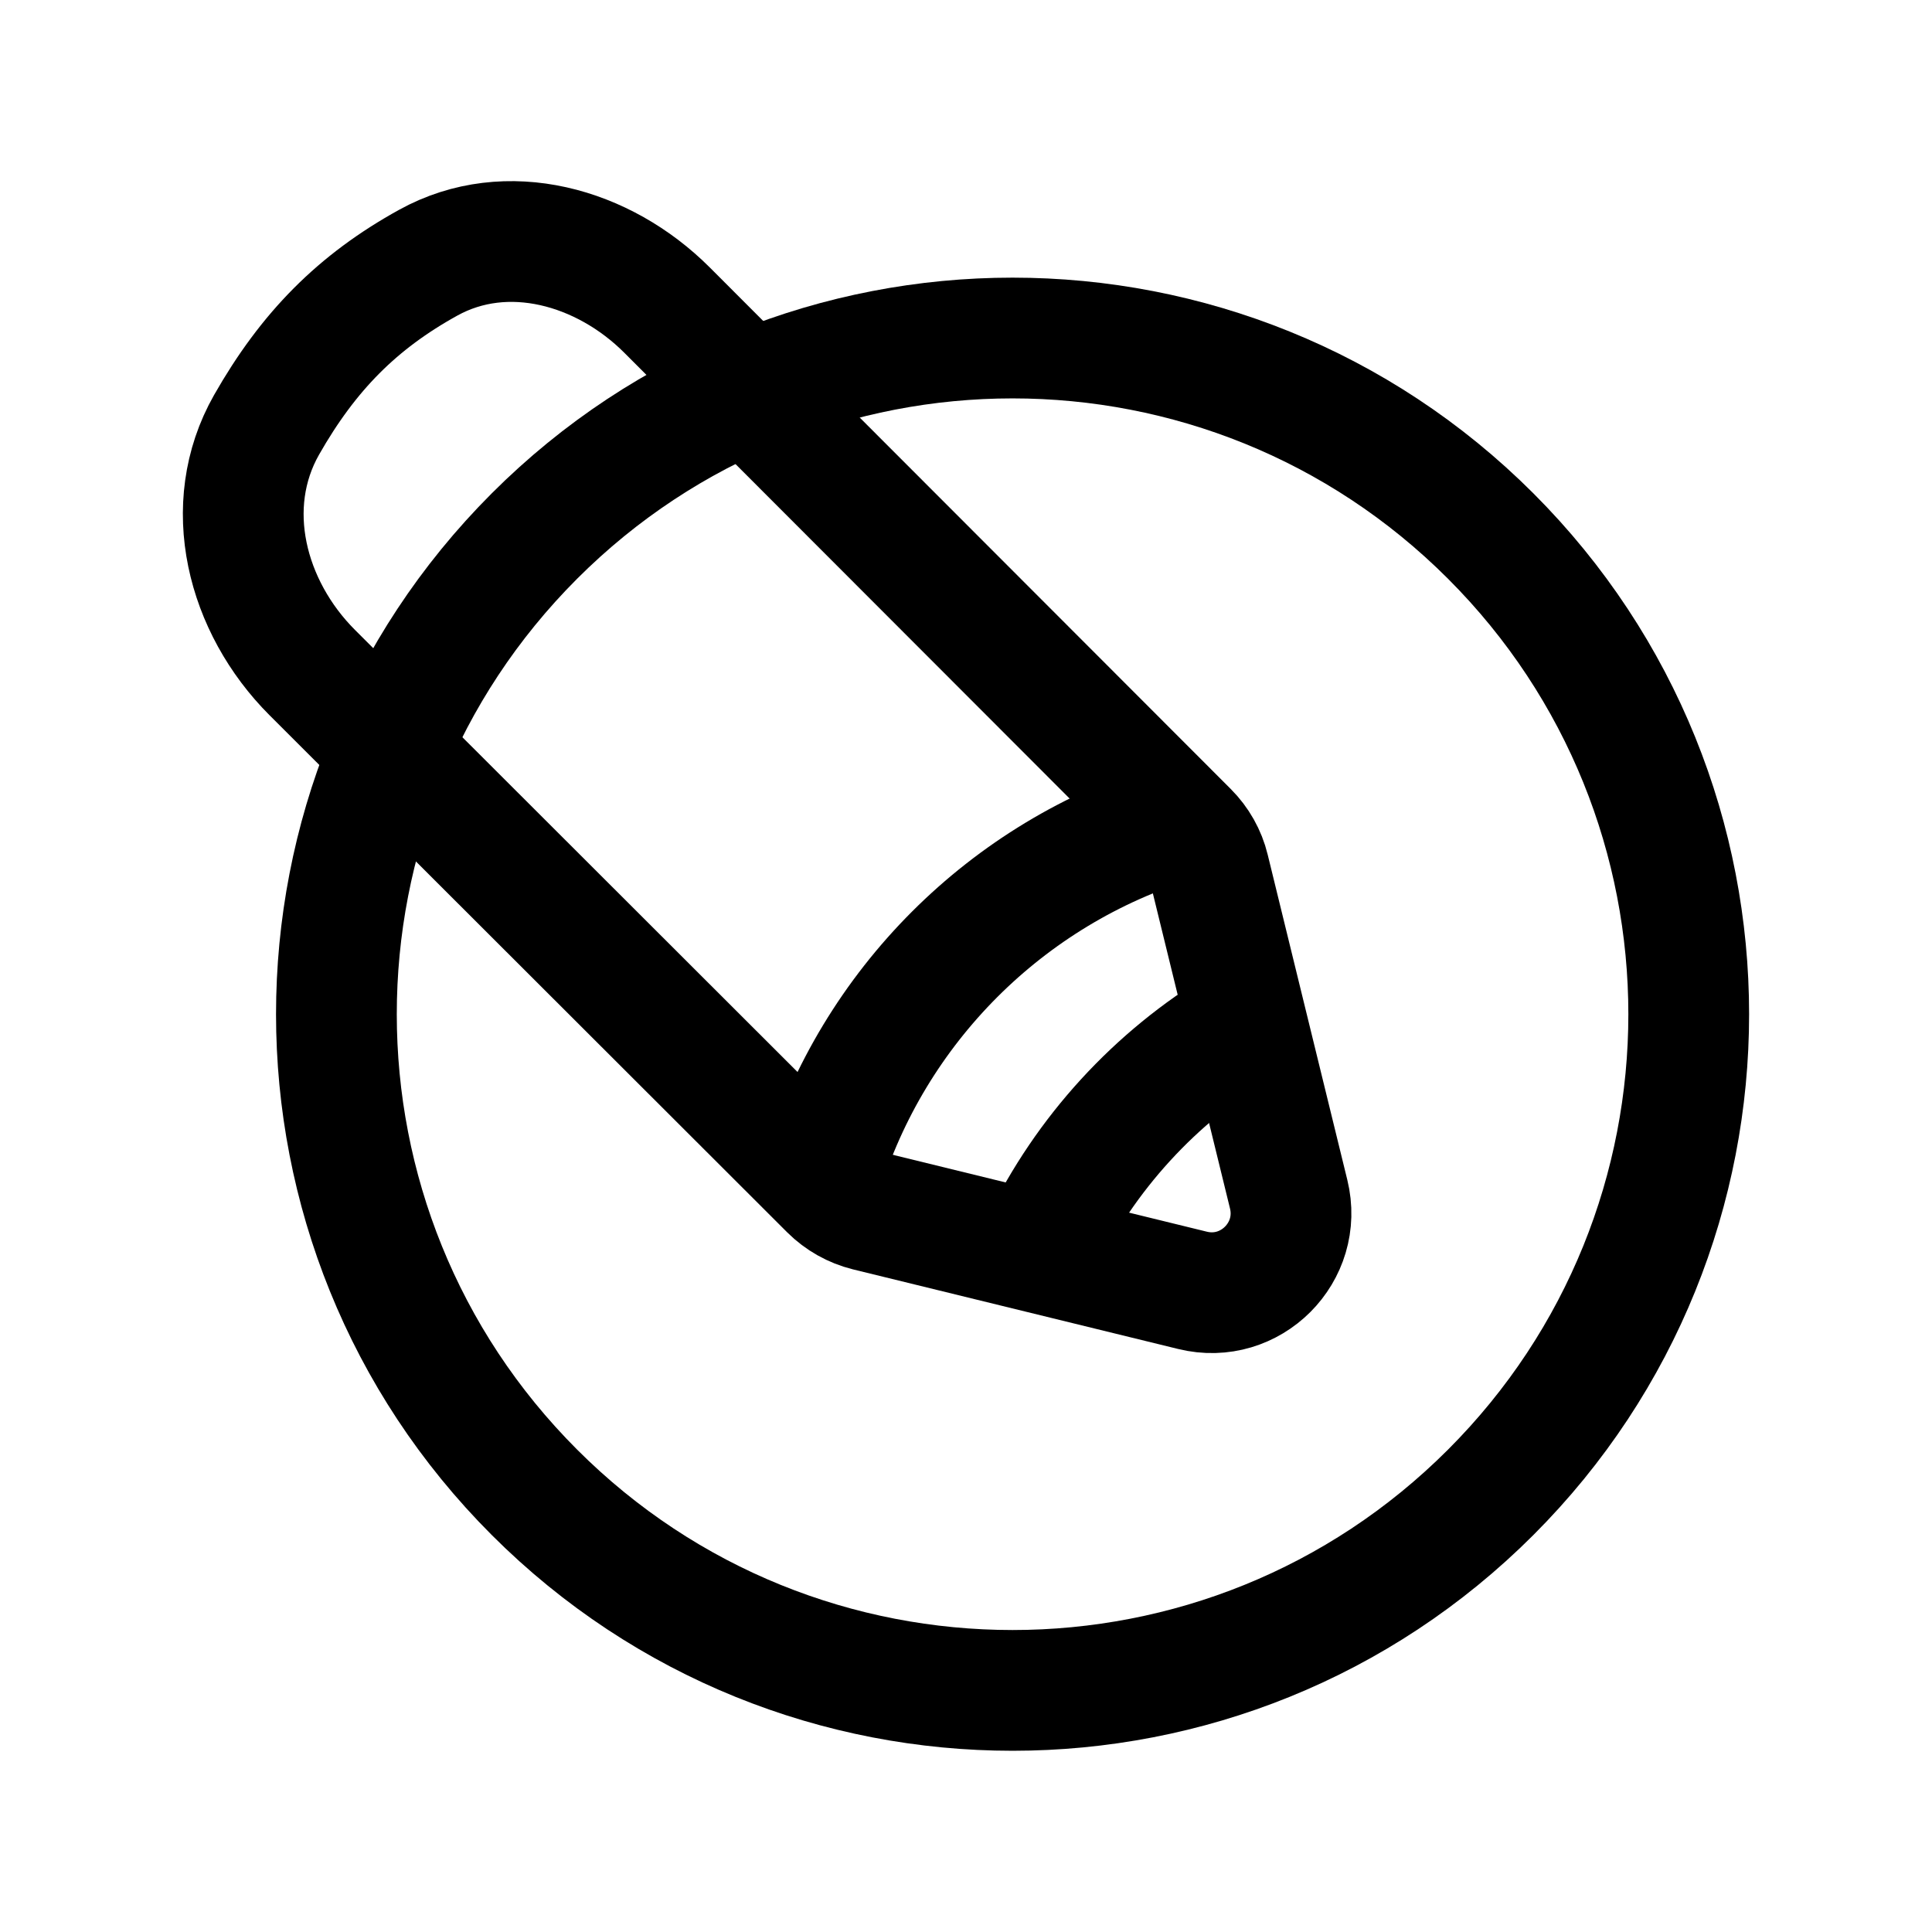 <svg width="24" height="24" viewBox="0 0 24 24" fill="none" xmlns="http://www.w3.org/2000/svg">
<path d="M18.518 6.659C21.798 9.94 21.798 15.258 18.518 18.538C15.238 21.819 9.919 21.819 6.639 18.538C3.359 15.258 3.359 9.94 6.639 6.659C9.919 3.379 15.238 3.379 18.518 6.659" stroke="black" stroke-width="1.5" stroke-linecap="round" stroke-linejoin="round"/>
<path d="M10.31 14.779L3.879 8.355C3.06 7.536 2.739 6.286 3.311 5.278C3.832 4.362 4.442 3.748 5.32 3.263C6.298 2.723 7.496 3.062 8.286 3.852L14.758 10.331C14.886 10.459 14.977 10.62 15.019 10.794L16.008 14.834C16.185 15.555 15.534 16.206 14.814 16.029L10.774 15.04C10.598 14.996 10.438 14.906 10.31 14.779Z" stroke="black" stroke-width="1.5" stroke-linecap="round" stroke-linejoin="round"/>
<path d="M10.203 14.607C10.847 12.502 12.506 10.843 14.611 10.199" stroke="black" stroke-width="1.5" stroke-linecap="round" stroke-linejoin="round"/>
<path d="M15.427 12.734C14.352 13.378 13.481 14.326 12.934 15.46" stroke="black" stroke-width="1.5" stroke-linecap="round" stroke-linejoin="round"/>
</svg>